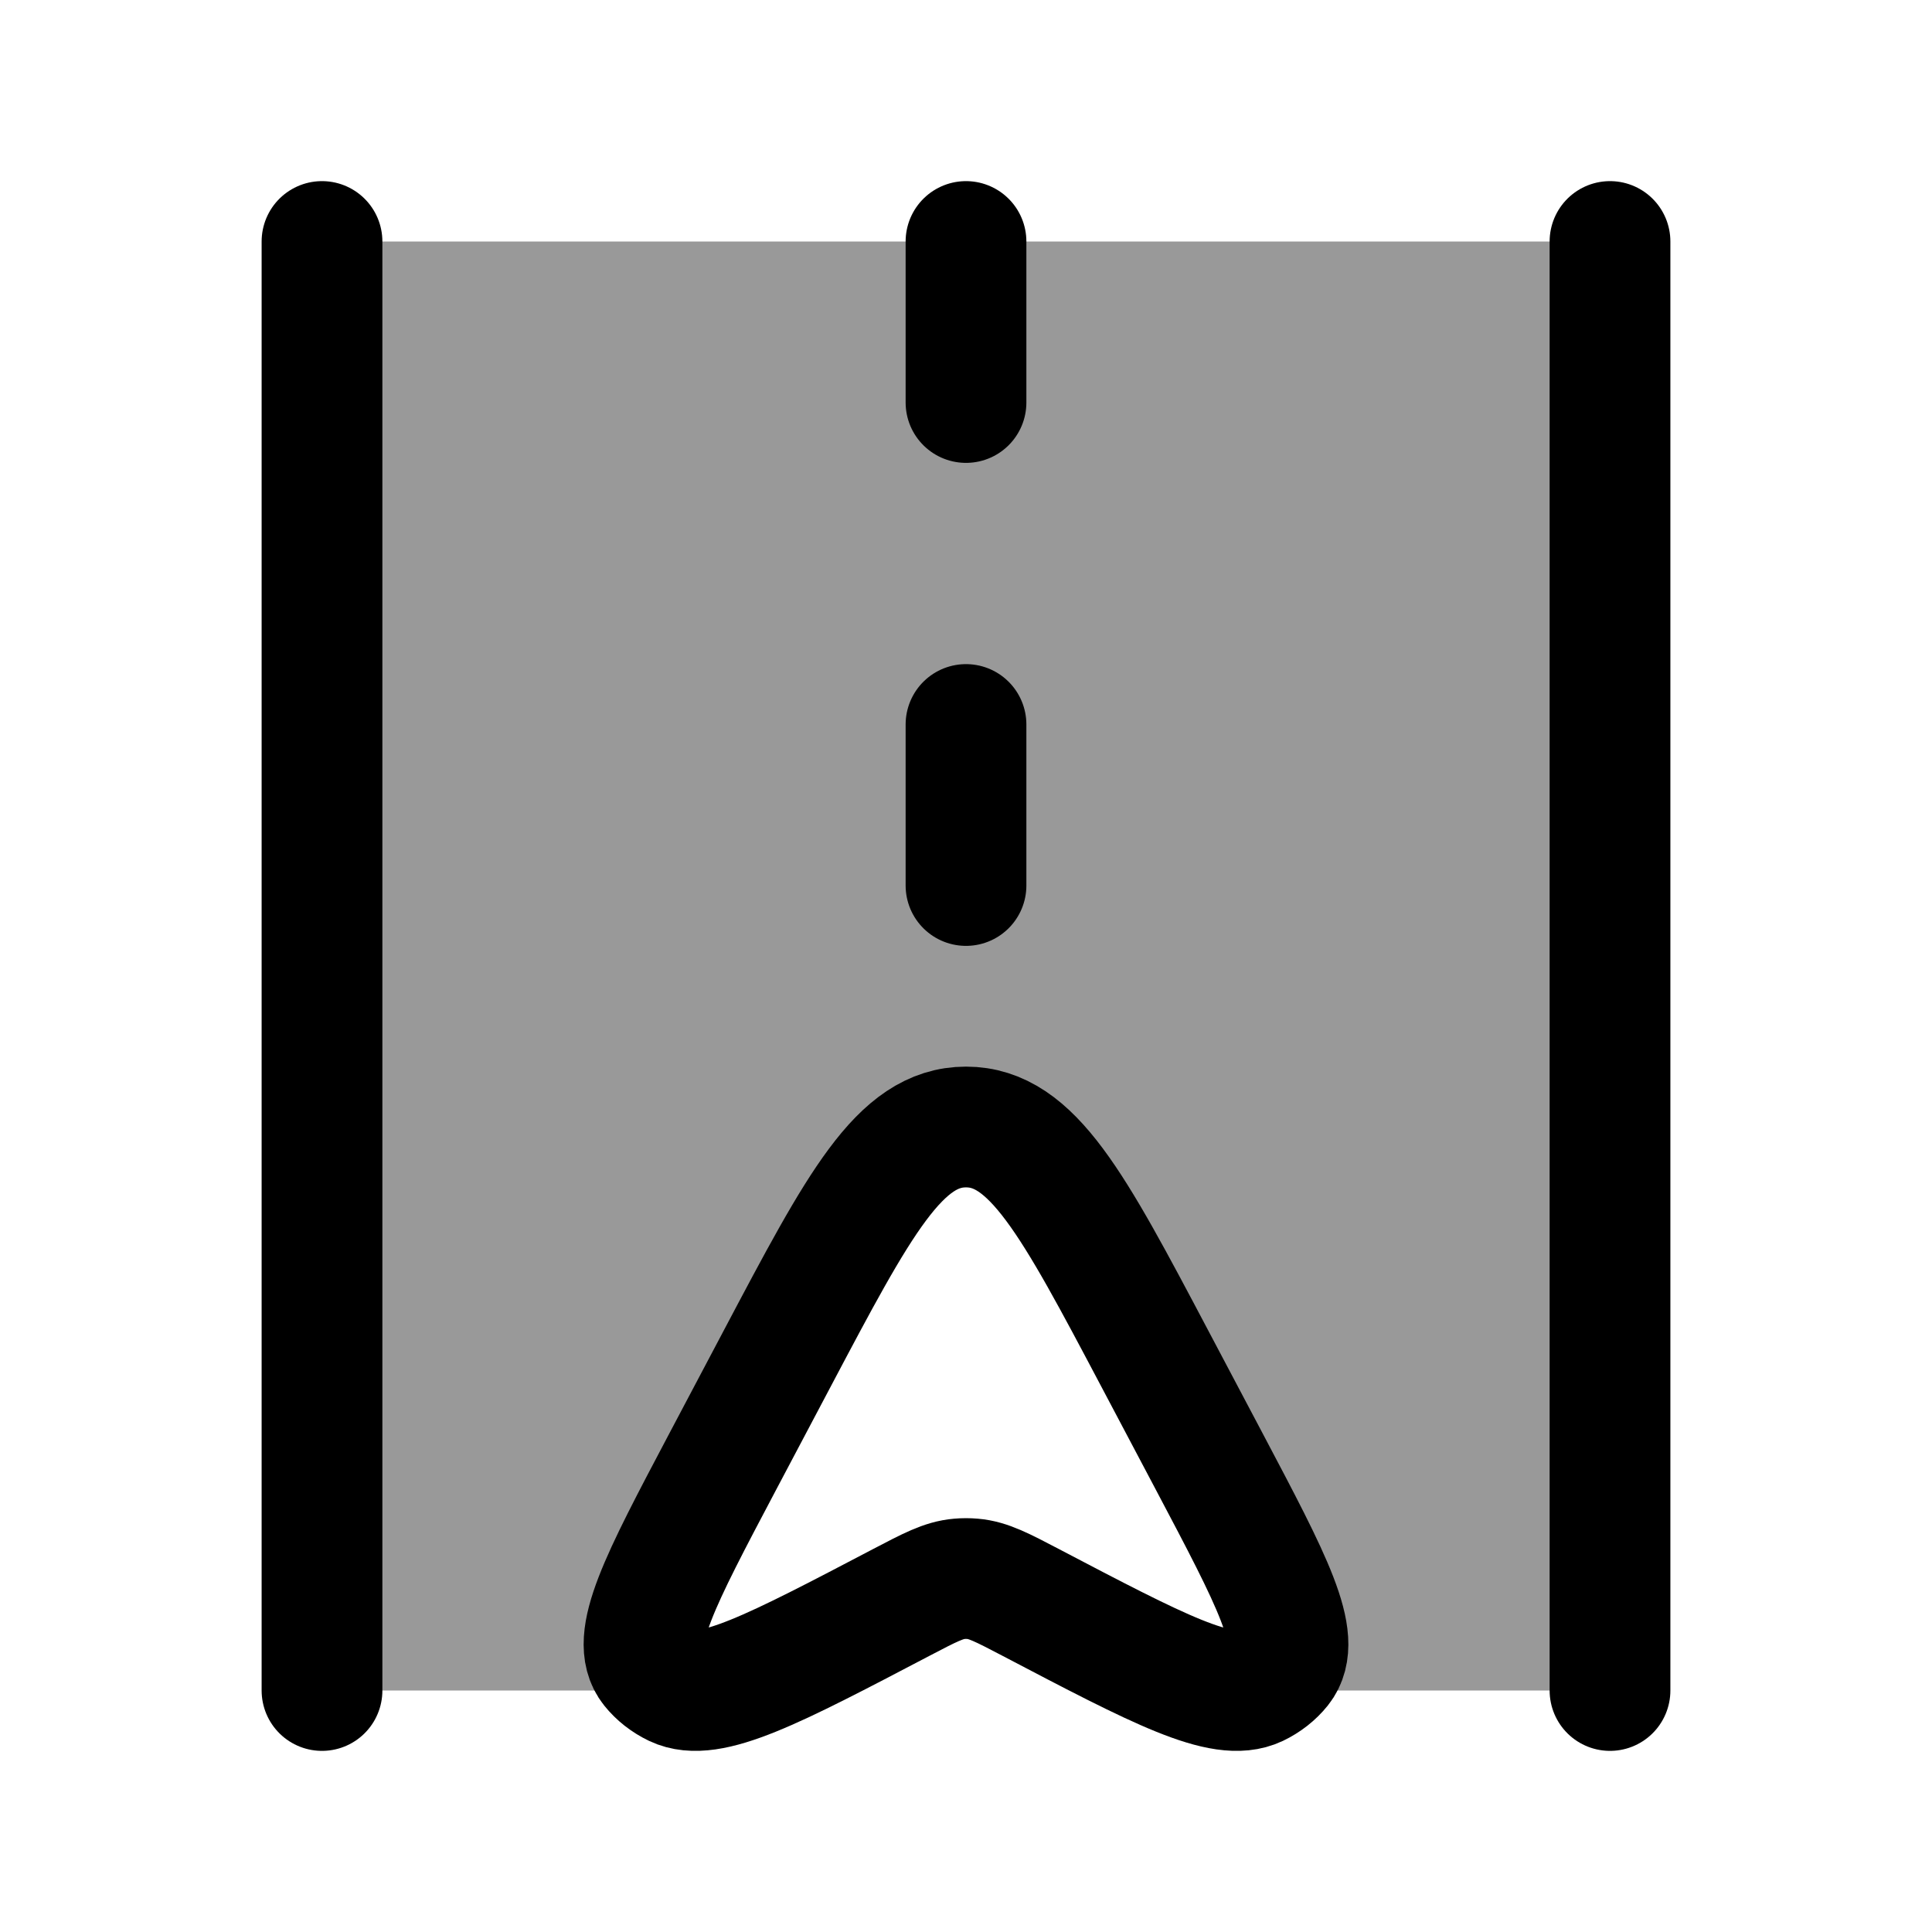 <svg width="24" height="24" viewBox="0 0 24 24" fill="none" xmlns="http://www.w3.org/2000/svg">
    <path d="M4 3V21M20 3V21" stroke="currentColor" stroke-width="1.5" stroke-linecap="round" stroke-linejoin="round"/>
    <path opacity="0.4" d="M20 3V21H15.362C15.459 21 15.543 20.983 15.616 20.948C15.732 20.892 15.832 20.814 15.908 20.719C16.19 20.366 15.802 19.633 15.027 18.166L14.339 16.865C13.329 14.955 12.824 14 12 14C11.176 14 10.671 14.955 9.661 16.865L8.973 18.166C8.198 19.633 7.81 20.366 8.092 20.719C8.168 20.814 8.268 20.892 8.384 20.948C8.457 20.983 8.541 21 8.638 21H4V3H20Z" fill="currentColor"/>
    <path d="M9.661 16.865C10.671 14.955 11.176 14 12 14C12.824 14 13.329 14.955 14.339 16.865L15.027 18.166C15.802 19.633 16.19 20.366 15.908 20.719C15.832 20.814 15.732 20.892 15.616 20.948C15.184 21.154 14.391 20.738 12.804 19.906C12.452 19.722 12.276 19.629 12.084 19.613C12.028 19.608 11.972 19.608 11.916 19.613C11.724 19.629 11.548 19.722 11.196 19.906C9.609 20.738 8.816 21.154 8.384 20.948C8.268 20.892 8.168 20.814 8.092 20.719C7.81 20.366 8.198 19.633 8.973 18.166L9.661 16.865Z" stroke="currentColor" stroke-width="1.5"/>
    <path d="M12 3V5" stroke="currentColor" stroke-width="1.5" stroke-linecap="round" stroke-linejoin="round"/>
    <path d="M12 9V11" stroke="currentColor" stroke-width="1.5" stroke-linecap="round" stroke-linejoin="round"/>
</svg>
